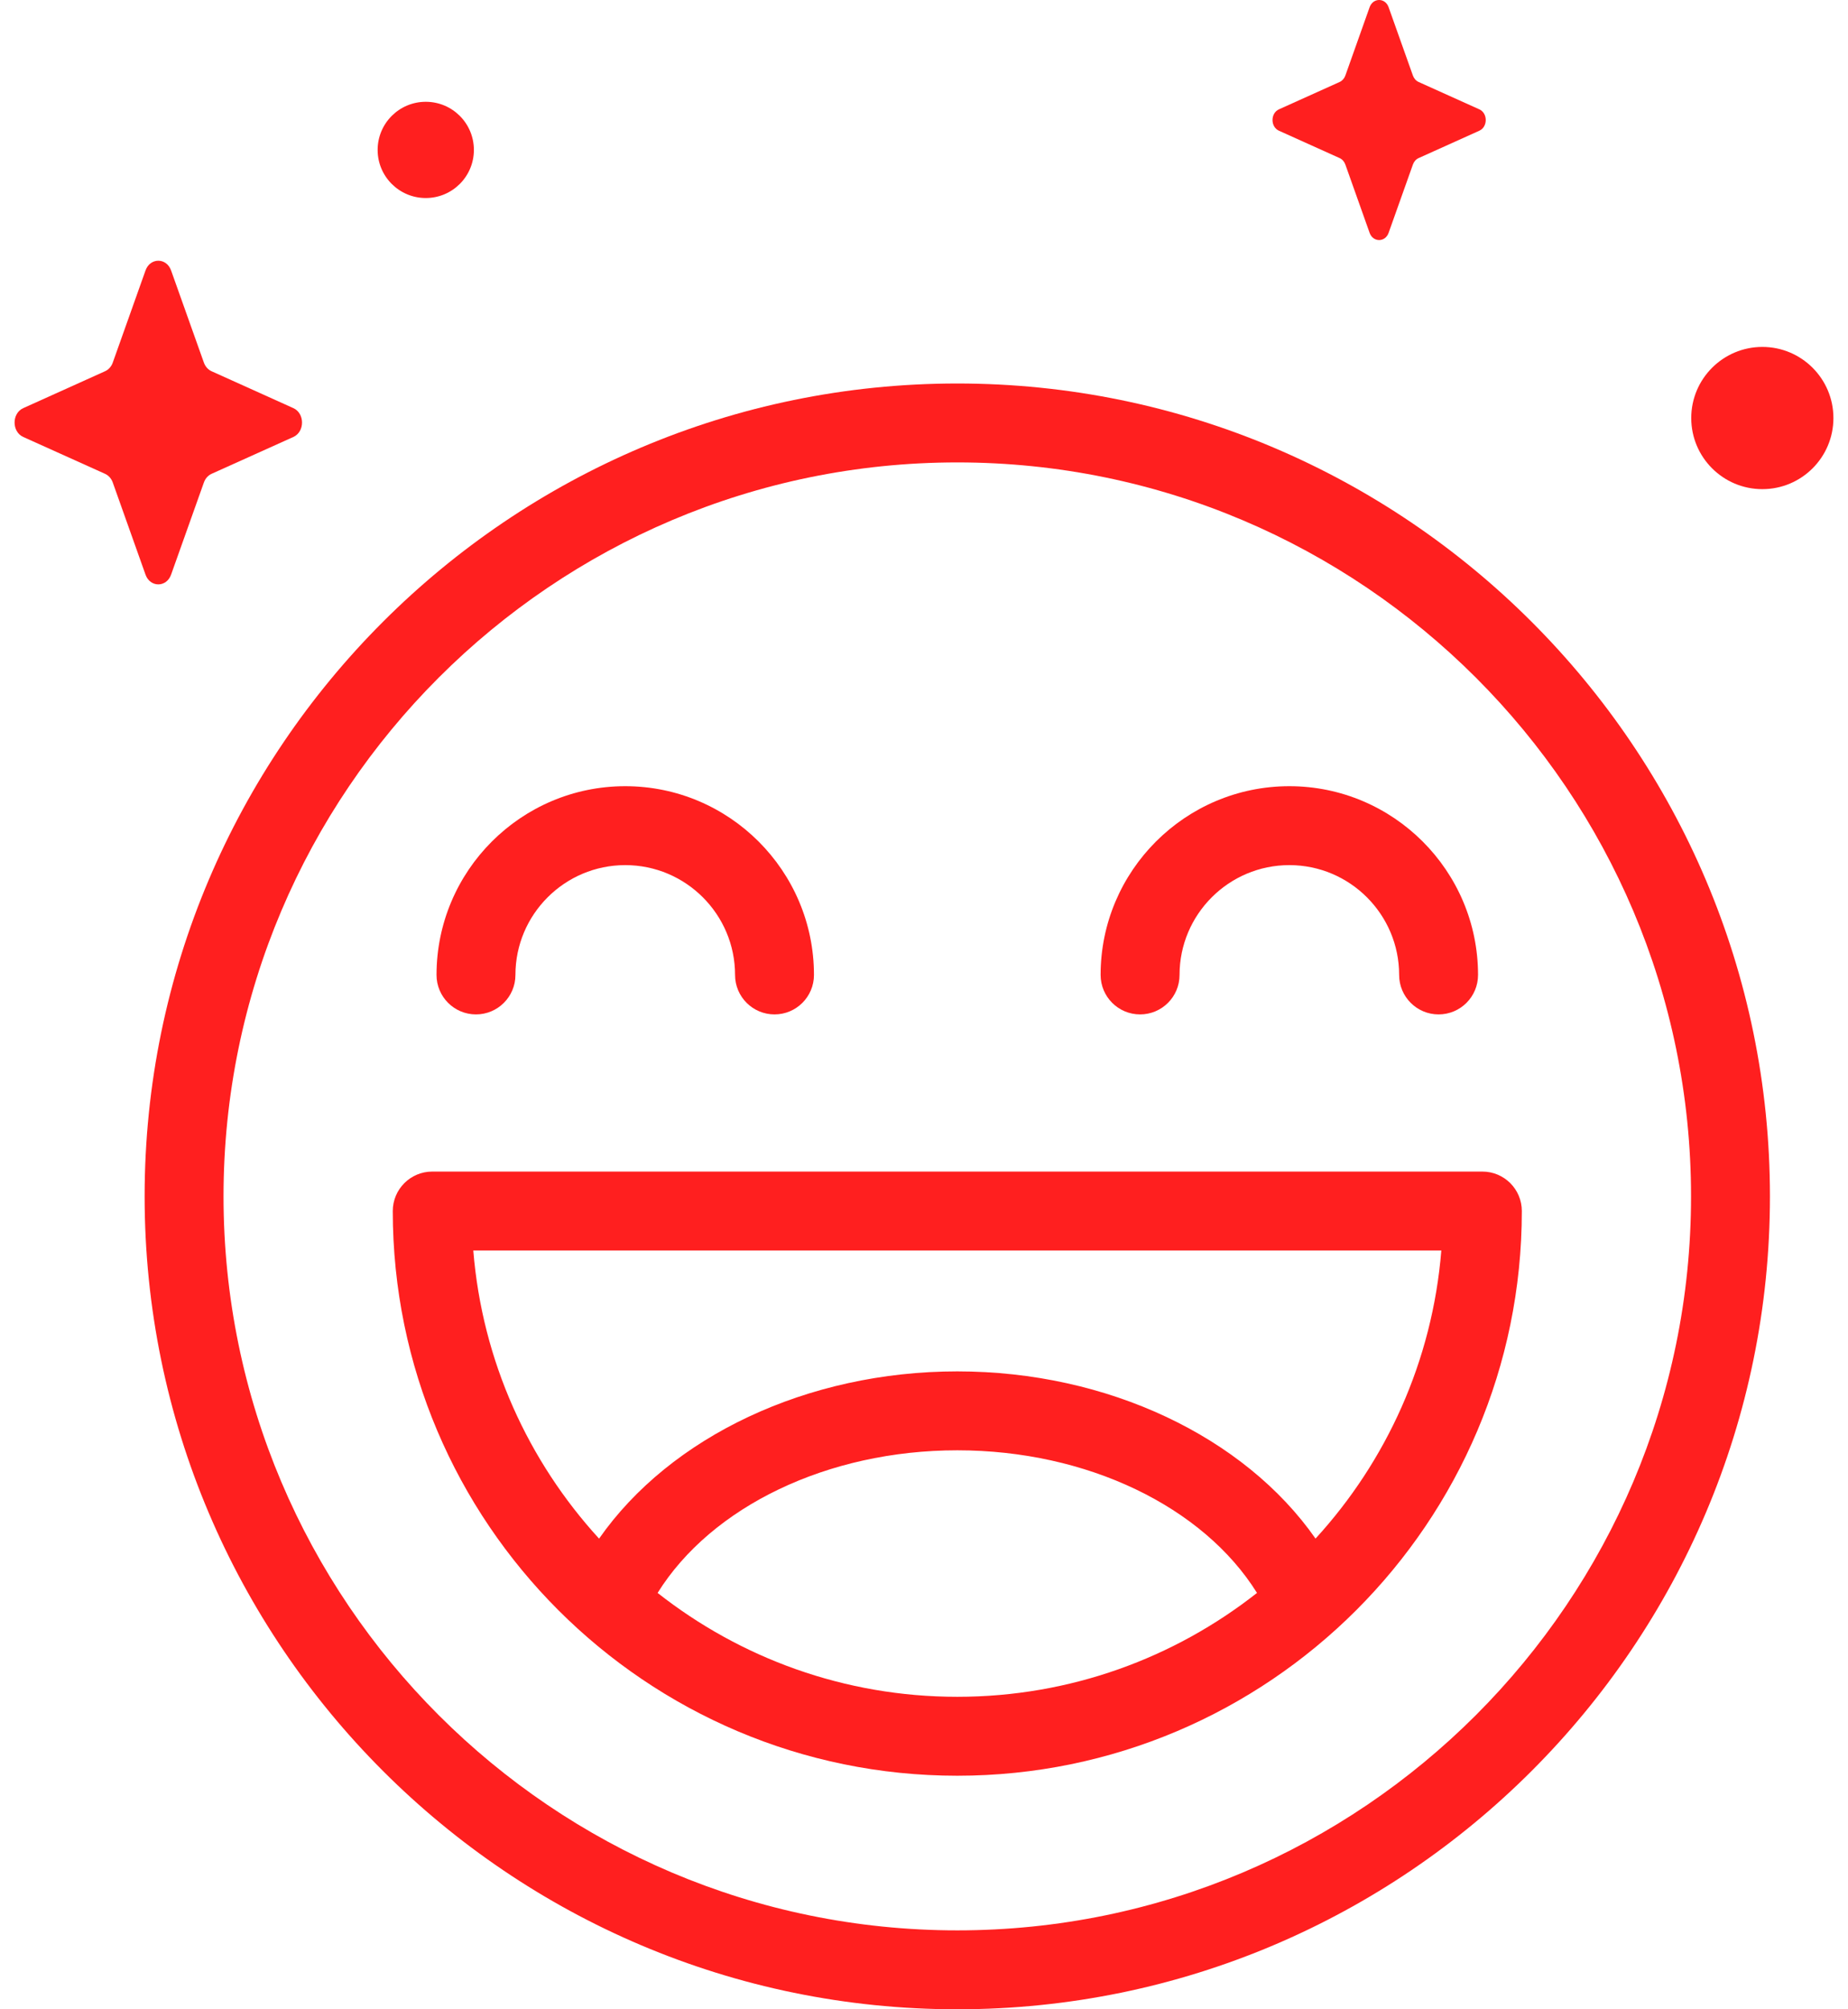 <svg width="46" height="50" viewBox="0 0 46 50" fill="none" xmlns="http://www.w3.org/2000/svg">
<path d="M3.622 6.731L2.807 9.023C2.772 9.121 2.703 9.199 2.615 9.238L0.579 10.156C0.291 10.286 0.291 10.744 0.579 10.874L2.615 11.791C2.703 11.831 2.772 11.908 2.807 12.007L3.622 14.299C3.737 14.623 4.144 14.623 4.259 14.299L5.075 12.007C5.11 11.908 5.179 11.831 5.266 11.791L7.302 10.874C7.59 10.744 7.59 10.286 7.302 10.156L5.266 9.238C5.179 9.199 5.11 9.121 5.075 9.023L4.259 6.731C4.144 6.407 3.737 6.407 3.622 6.731Z" fill="#FF1F1F"/>
<path d="M34.092 0.18L33.488 1.881C33.462 1.953 33.41 2.011 33.346 2.04L31.835 2.721C31.622 2.817 31.622 3.157 31.835 3.253L33.346 3.934C33.41 3.963 33.462 4.021 33.488 4.094L34.092 5.794C34.178 6.034 34.48 6.034 34.565 5.794L35.17 4.094C35.196 4.021 35.247 3.963 35.312 3.934L36.823 3.253C37.036 3.157 37.036 2.817 36.823 2.721L35.312 2.04C35.247 2.011 35.196 1.953 35.17 1.881L34.565 0.18C34.48 -0.06 34.178 -0.06 34.092 0.18Z" fill="#FF1F1F"/>
<path d="M9.4 3.731C9.4 4.392 9.937 4.928 10.598 4.928C11.26 4.928 11.796 4.392 11.796 3.731C11.796 3.069 11.26 2.533 10.598 2.533C9.937 2.533 9.4 3.069 9.4 3.731Z" fill="#FF1F1F"/>
<path d="M42.098 10.403C42.098 11.38 42.891 12.172 43.868 12.172C44.845 12.172 45.637 11.38 45.637 10.403C45.637 9.426 44.845 8.633 43.868 8.633C42.891 8.634 42.098 9.426 42.098 10.403Z" fill="#FF1F1F"/>
<path d="M23.829 50C34.983 50 44.057 40.925 44.057 29.771C44.057 18.617 34.983 9.543 23.829 9.543C12.675 9.543 3.6 18.617 3.6 29.771C3.6 40.925 12.675 50 23.829 50ZM23.829 11.507C33.9 11.507 42.093 19.7 42.093 29.771C42.093 39.842 33.9 48.036 23.829 48.036C13.758 48.036 5.564 39.843 5.564 29.771C5.564 19.701 13.758 11.507 23.829 11.507Z" fill="#FF1F1F"/>
<path d="M28.379 25.243C28.921 25.243 29.361 24.803 29.361 24.261C29.361 22.754 30.587 21.528 32.094 21.528C33.601 21.528 34.827 22.754 34.827 24.261C34.827 24.803 35.267 25.243 35.809 25.243C36.352 25.243 36.791 24.803 36.791 24.261C36.791 21.671 34.684 19.564 32.094 19.564C29.504 19.564 27.396 21.671 27.396 24.261C27.397 24.803 27.836 25.243 28.379 25.243Z" fill="#FF1F1F"/>
<path d="M11.848 25.243C12.39 25.243 12.83 24.803 12.83 24.261C12.83 22.754 14.056 21.528 15.564 21.528C17.071 21.528 18.297 22.754 18.297 24.261C18.297 24.803 18.737 25.243 19.279 25.243C19.821 25.243 20.261 24.803 20.261 24.261C20.261 21.671 18.154 19.564 15.563 19.564C12.973 19.564 10.866 21.671 10.866 24.261C10.866 24.803 11.306 25.243 11.848 25.243Z" fill="#FF1F1F"/>
<path d="M10.759 29.154H36.899C37.441 29.154 37.881 29.593 37.881 30.136C37.881 37.884 31.577 44.188 23.829 44.188C16.081 44.188 9.777 37.884 9.777 30.136C9.777 29.594 10.217 29.154 10.759 29.154ZM31.289 39.639C29.949 37.491 27.058 36.09 23.829 36.09C20.6 36.09 17.709 37.491 16.369 39.639C18.425 41.257 21.016 42.224 23.829 42.224C26.642 42.224 29.233 41.257 31.289 39.639ZM14.912 38.288C16.682 35.755 20.086 34.126 23.829 34.126C27.572 34.126 30.976 35.755 32.746 38.287C34.507 36.363 35.655 33.869 35.877 31.118H11.781C12.003 33.869 13.151 36.363 14.912 38.288Z" fill="#FF1F1F"/>
</svg>
